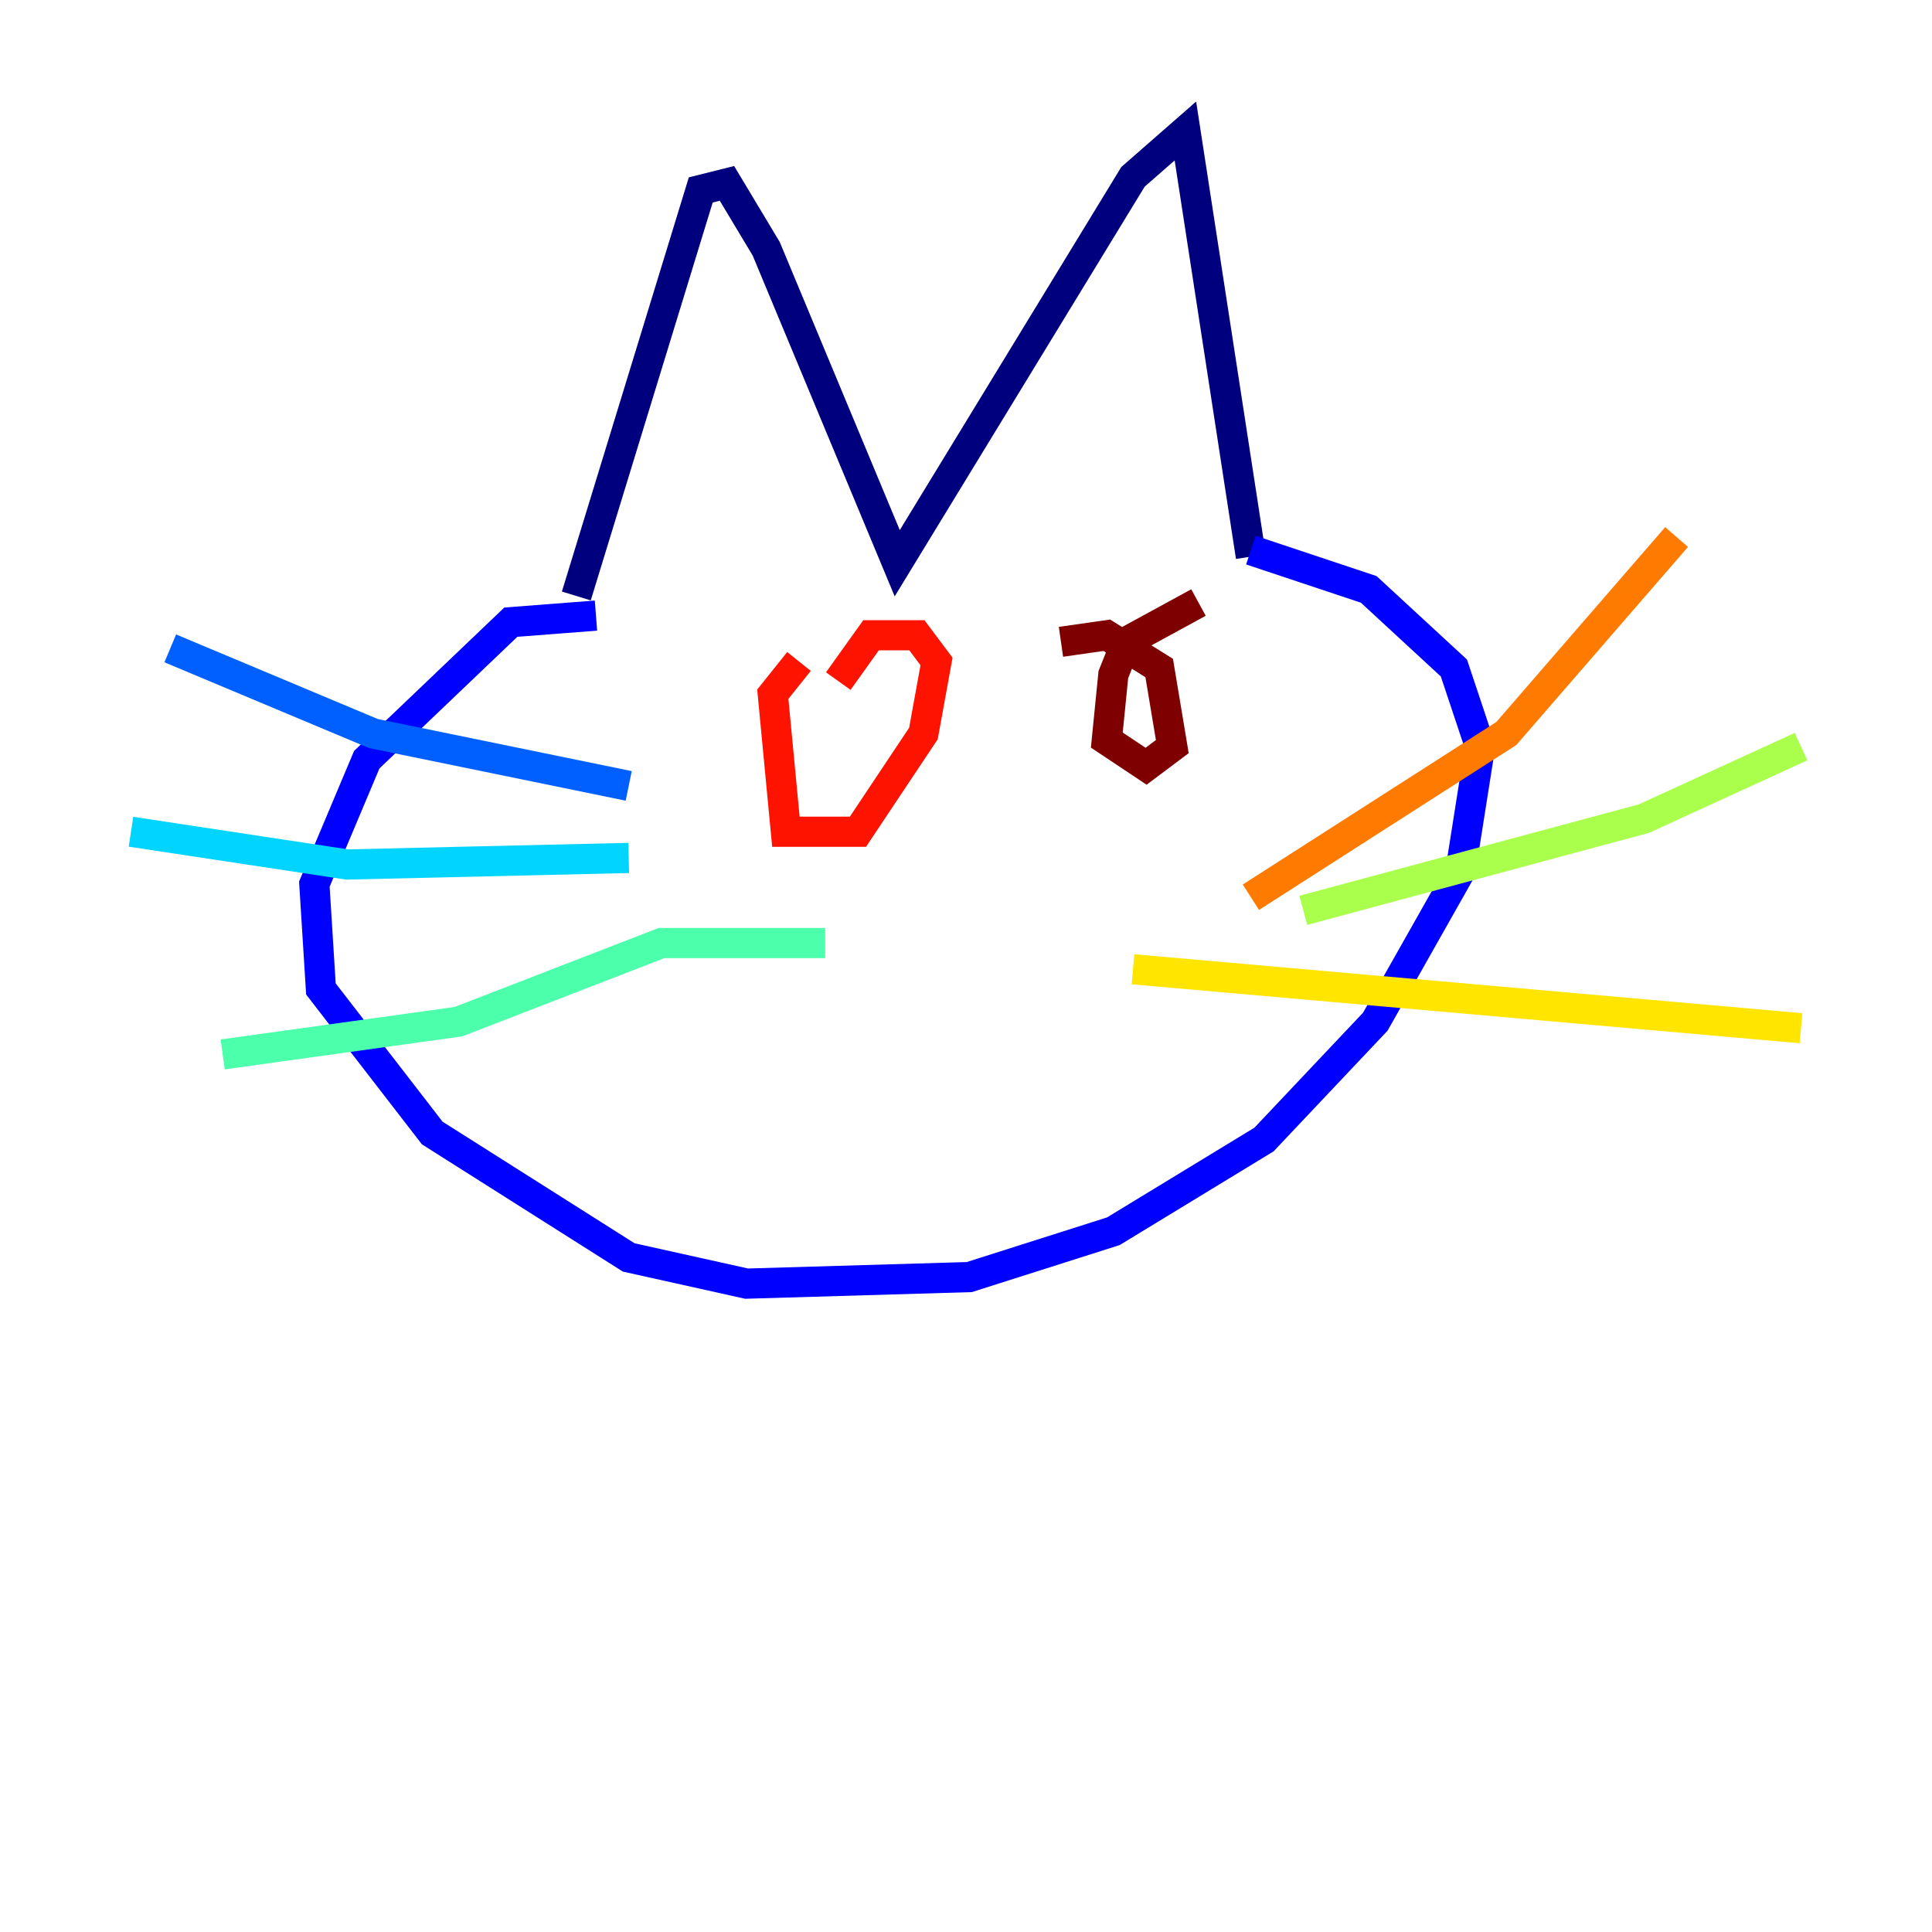 <?xml version="1.0" encoding="utf-8" ?>
<svg baseProfile="tiny" height="128" version="1.2" viewBox="0,0,128,128" width="128" xmlns="http://www.w3.org/2000/svg" xmlns:ev="http://www.w3.org/2001/xml-events" xmlns:xlink="http://www.w3.org/1999/xlink"><defs /><polyline fill="none" points="38.183,39.485 46.427,12.583 48.163,12.149 50.766,16.488 59.444,37.315 75.064,11.715 78.536,8.678 82.875,36.881" stroke="#00007f" stroke-width="2" /><polyline fill="none" points="39.485,40.786 33.844,41.22 24.298,50.332 20.827,58.576 21.261,65.519 28.637,75.064 41.654,83.308 49.464,85.044 64.217,84.61 73.763,81.573 83.742,75.498 91.119,67.688 96.759,57.709 98.061,49.464 96.325,44.258 90.685,39.051 82.875,36.447" stroke="#0000fe" stroke-width="2" /><polyline fill="none" points="11.281,42.956 24.732,48.597 41.654,52.068" stroke="#0060ff" stroke-width="2" /><polyline fill="none" points="8.678,55.105 22.997,57.275 41.654,56.841" stroke="#00d4ff" stroke-width="2" /><polyline fill="none" points="14.752,69.858 30.373,67.688 43.824,62.481 54.671,62.481" stroke="#4cffaa" stroke-width="2" /><polyline fill="none" points="86.346,60.312 108.909,54.237 119.322,49.464" stroke="#aaff4c" stroke-width="2" /><polyline fill="none" points="75.064,64.217 119.322,68.122" stroke="#ffe500" stroke-width="2" /><polyline fill="none" points="82.875,59.444 99.797,48.597 111.078,35.58" stroke="#ff7a00" stroke-width="2" /><polyline fill="none" points="52.936,43.824 51.2,45.993 52.068,55.105 56.841,55.105 61.18,48.597 62.047,43.824 60.746,42.088 57.709,42.088 55.539,45.125" stroke="#fe1200" stroke-width="2" /><polyline fill="none" points="79.403,39.919 74.63,42.522 73.763,44.691 73.329,49.031 75.932,50.766 77.668,49.464 76.8,44.258 73.329,42.088 70.291,42.522" stroke="#7f0000" stroke-width="2" /></svg>